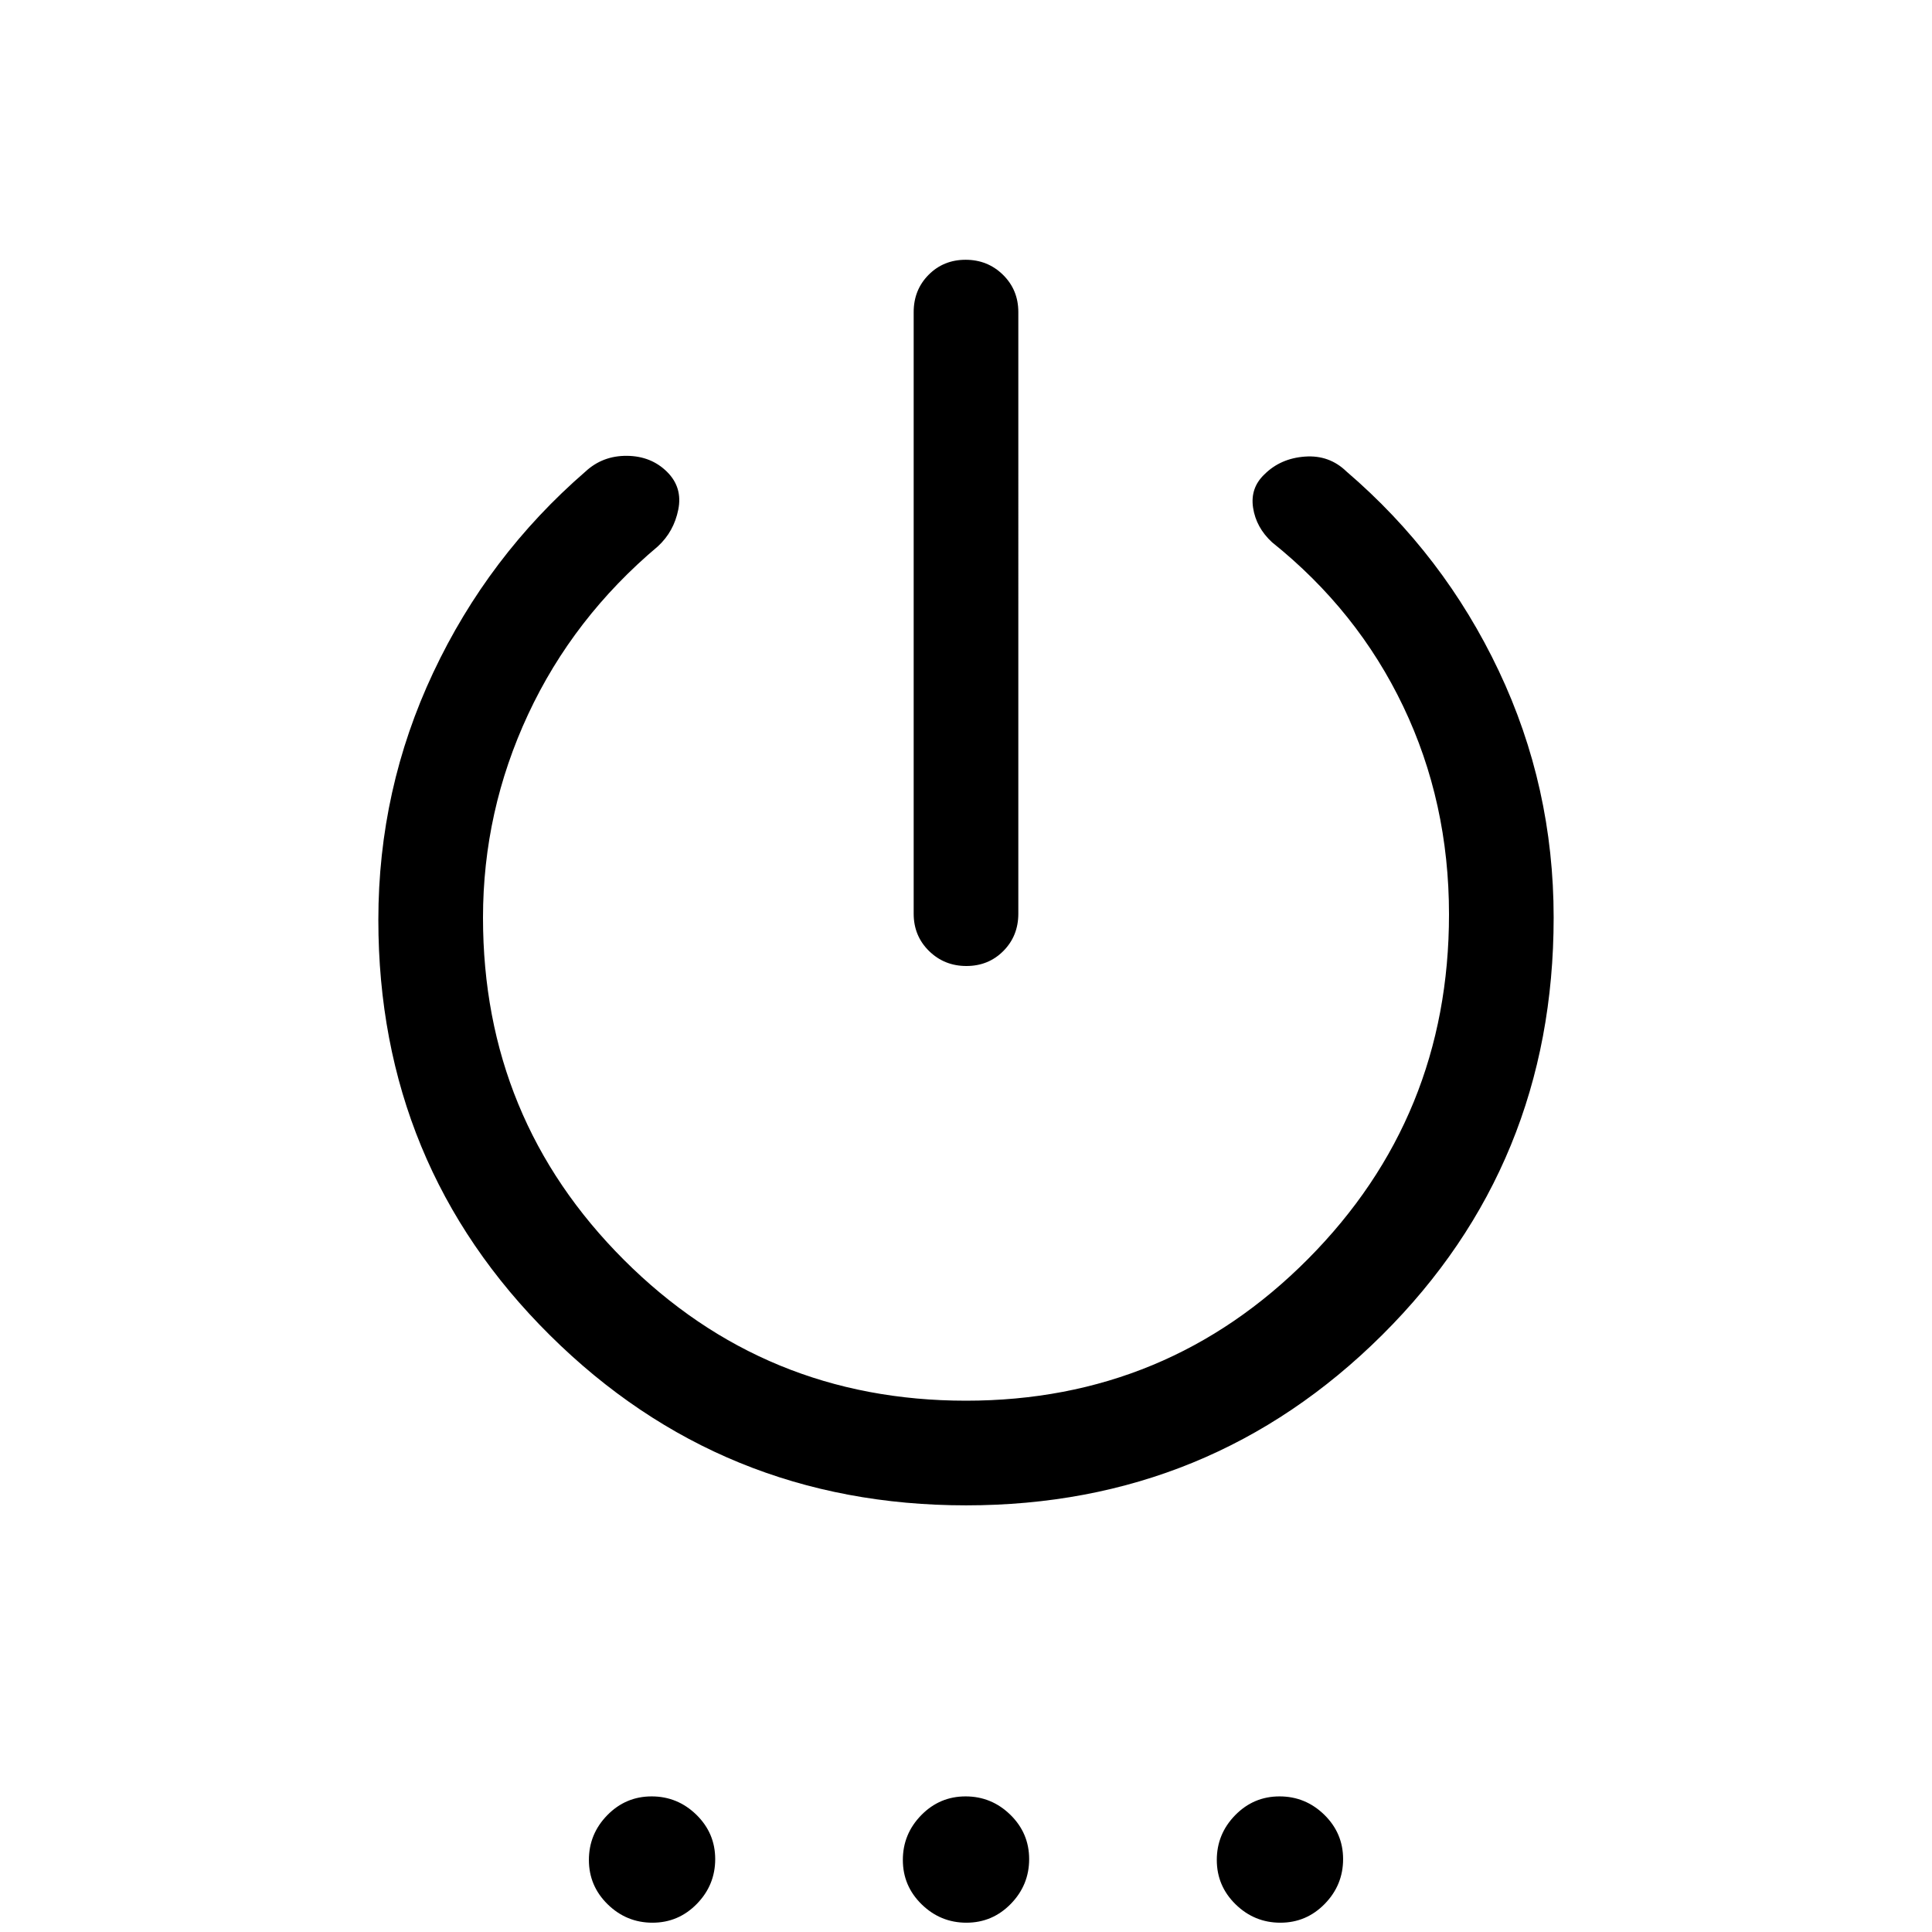 <svg viewBox="0 -960 960 960"><path d="M454-506v-298.92q0-11.05 7.42-18.53 7.42-7.47 18.38-7.47 10.97 0 18.58 7.47 7.62 7.48 7.62 18.53V-506q0 11.05-7.42 18.53-7.42 7.47-18.38 7.47-10.97 0-18.58-7.47Q454-494.95 454-506Zm26.06 294q-121.6 0-206.83-84.55Q188-381.1 188-502.93q0-64.92 27.29-122.9 27.28-57.98 75.63-99.86 8.54-7.92 20.62-7.81 12.08.12 20 8.04 7.69 7.69 5.5 18.65-2.19 10.96-10.12 18.27-42.07 35.39-64.5 83.5Q240-556.92 240-504q0 100 70 170t170 70q100 0 170-70.48t70-171.16q0-55.75-22.73-103.32-22.73-47.58-65.19-81.58-7.93-7.31-9.43-17.16-1.5-9.85 5.67-16.62 7.98-7.93 20.1-8.8 12.12-.88 20.66 7.43 48.38 41.46 75.65 99.03Q772-569.1 772-504.1q0 122.72-85.17 207.41T480.06-212ZM324.21-4.62q-12.9 0-22.25-9.13-9.34-9.14-9.34-22.04 0-12.9 9.13-22.25 9.14-9.34 22.04-9.34 12.9 0 22.25 9.13 9.34 9.14 9.34 22.04 0 12.9-9.13 22.25-9.14 9.34-22.04 9.34Zm156 0q-12.9 0-22.25-9.13-9.34-9.14-9.34-22.04 0-12.9 9.13-22.25 9.14-9.34 22.04-9.34 12.9 0 22.25 9.13 9.34 9.14 9.34 22.04 0 12.9-9.13 22.25-9.14 9.34-22.04 9.34Zm156 0q-12.9 0-22.25-9.13-9.34-9.14-9.34-22.04 0-12.9 9.13-22.25 9.14-9.34 22.04-9.34 12.9 0 22.25 9.13 9.34 9.14 9.34 22.04 0 12.9-9.13 22.25-9.14 9.34-22.04 9.34Z"/></svg>